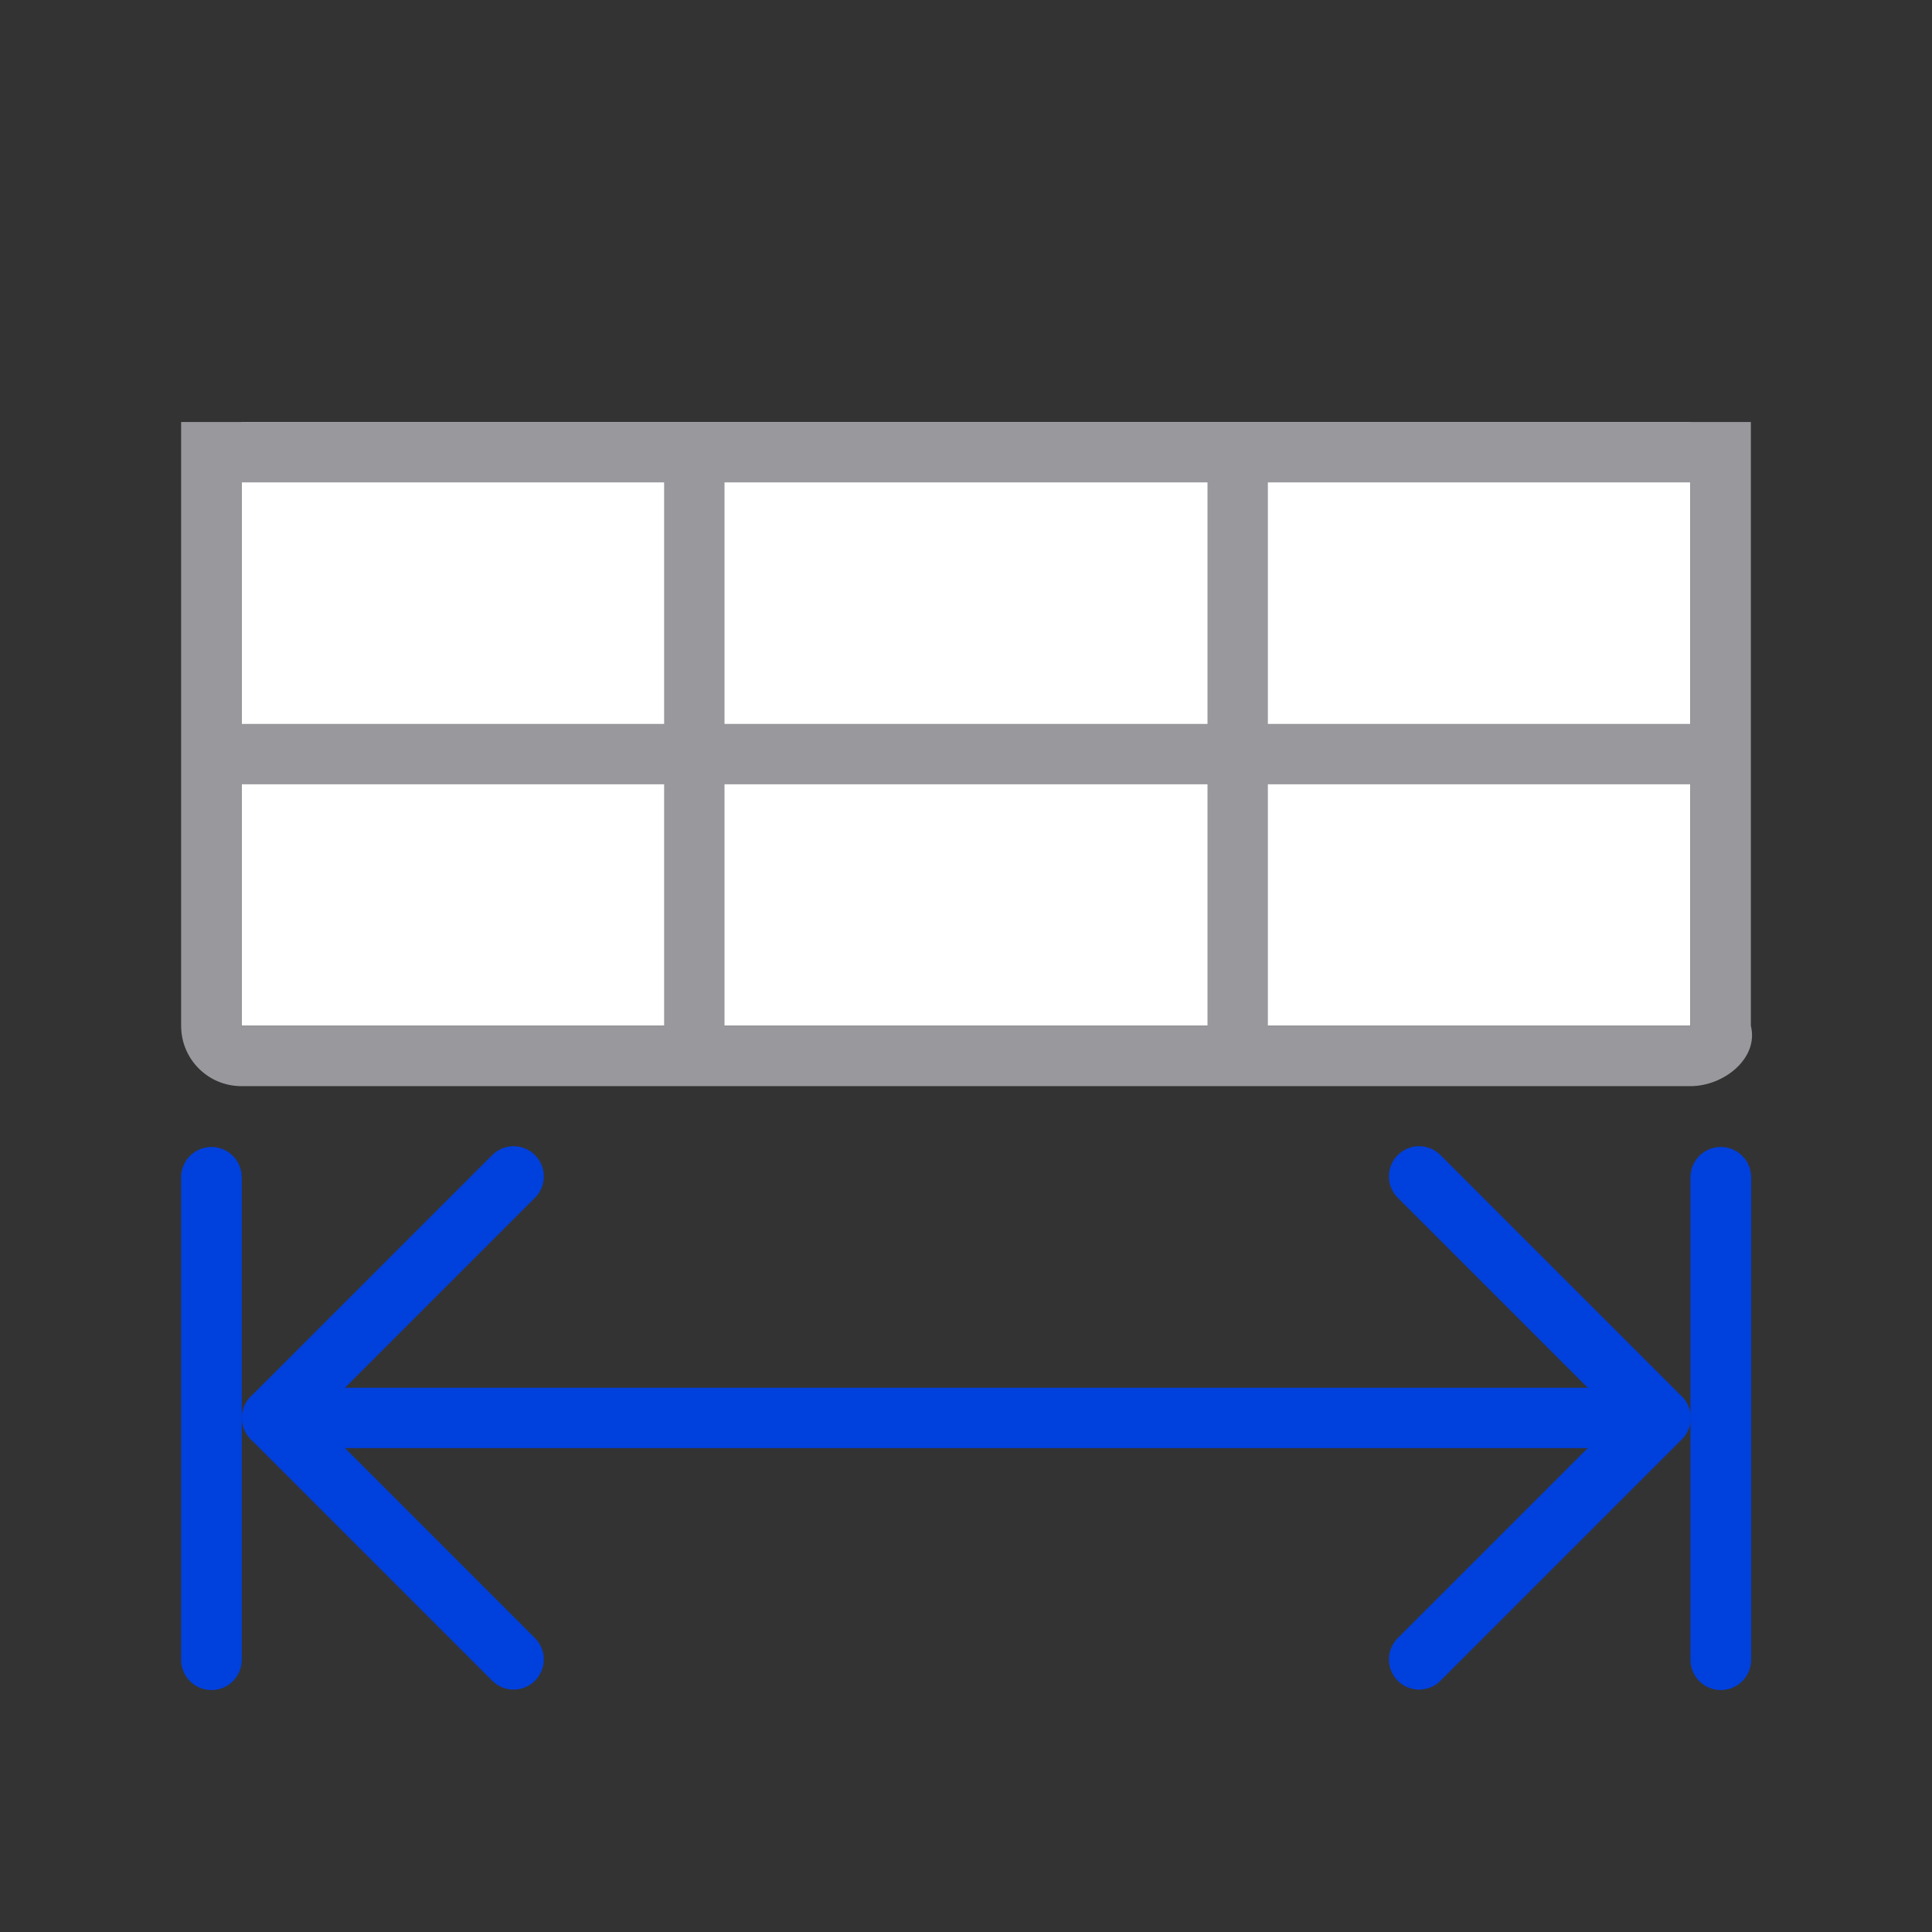 <svg viewBox="0 0 32 32" xmlns="http://www.w3.org/2000/svg"><rect x="0" y="0" width="32" height="32" fill="#333333" stroke="none"/><path d="m4 6.99v10h24v-10z" fill="#fff"/><path d="m3 6.99v10c0 .554.446 1 1 1h24c.554 0 1.134-.463 1-1v-10h-1-7-1-8-1-7zm1 1h7v4h-7zm8 0h8v4h-8zm9 0h7v4h-7zm-17 5h7v4h-7zm8 0h8v4h-8zm9 0h7v4h-7z" fill="#98989d"/><g fill="none" stroke="#0040dd" stroke-linecap="round" stroke-linejoin="round"><path d="m28.502 27.49v-7.99" stroke-width="1.005"/><path d="m3.502 27.49v-7.99" stroke-width="1.005"/><path d="m8.507 19.485-4 4 4 4"/><path d="m4.507 23.485h22.993"/><path d="m23.505 19.485 4 4-4 4"/></g></svg>